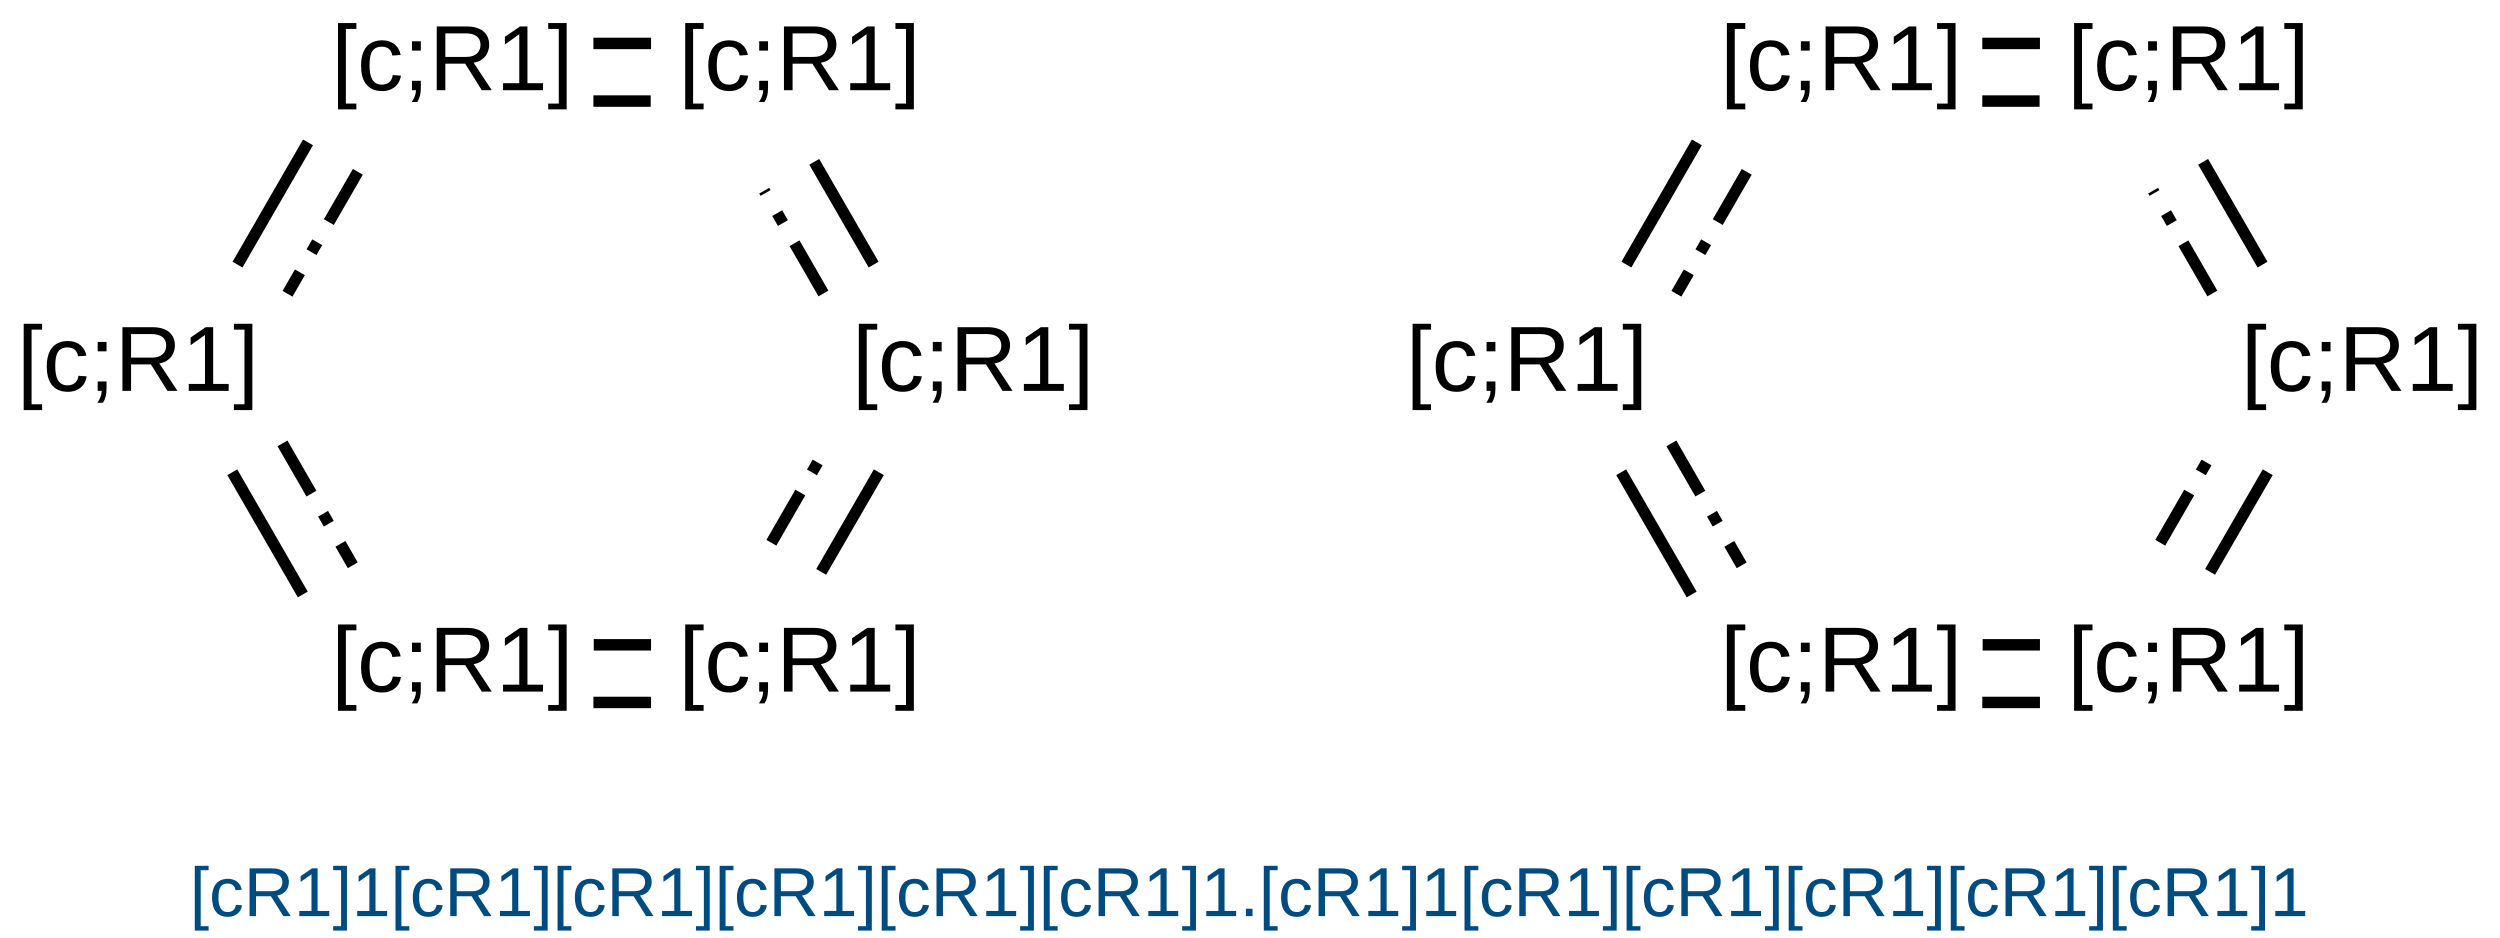 <?xml version="1.0" encoding="UTF-8"?>
<svg xmlns="http://www.w3.org/2000/svg" xmlns:xlink="http://www.w3.org/1999/xlink" width="720" height="270" viewBox="0 0 720 270">
<defs>
<g>
<g id="glyph-0-0">
<path d="M 0.891 0 L 0.891 -17.781 L 7.969 -17.781 L 7.969 0 Z M 1.766 -0.891 L 7.078 -0.891 L 7.078 -16.891 L 1.766 -16.891 Z M 1.766 -0.891 "/>
</g>
<g id="glyph-0-1">
<path d="M 1.906 5.531 L 1.906 -19.328 L 7.203 -19.328 L 7.203 -17.641 L 4.172 -17.641 L 4.172 3.859 L 7.203 3.859 L 7.203 5.531 Z M 1.906 5.531 "/>
</g>
<g id="glyph-0-2">
<path d="M 3.578 -7.109 C 3.578 -6.305 3.633 -5.566 3.75 -4.891 C 3.875 -4.211 4.07 -3.625 4.344 -3.125 C 4.625 -2.633 4.992 -2.254 5.453 -1.984 C 5.91 -1.723 6.473 -1.594 7.141 -1.594 C 7.973 -1.594 8.664 -1.816 9.219 -2.266 C 9.781 -2.711 10.129 -3.406 10.266 -4.344 L 12.625 -4.188 C 12.551 -3.613 12.383 -3.055 12.125 -2.516 C 11.863 -1.973 11.508 -1.5 11.062 -1.094 C 10.613 -0.688 10.066 -0.359 9.422 -0.109 C 8.785 0.141 8.047 0.266 7.203 0.266 C 6.098 0.266 5.16 0.078 4.391 -0.297 C 3.617 -0.672 2.988 -1.188 2.5 -1.844 C 2.02 -2.5 1.672 -3.27 1.453 -4.156 C 1.242 -5.051 1.141 -6.02 1.141 -7.062 C 1.141 -8.008 1.219 -8.844 1.375 -9.562 C 1.531 -10.289 1.75 -10.926 2.031 -11.469 C 2.312 -12.008 2.641 -12.461 3.016 -12.828 C 3.398 -13.203 3.816 -13.5 4.266 -13.719 C 4.711 -13.938 5.18 -14.098 5.672 -14.203 C 6.172 -14.305 6.672 -14.359 7.172 -14.359 C 7.961 -14.359 8.664 -14.25 9.281 -14.031 C 9.895 -13.812 10.426 -13.508 10.875 -13.125 C 11.32 -12.75 11.688 -12.305 11.969 -11.797 C 12.25 -11.285 12.441 -10.734 12.547 -10.141 L 10.141 -9.969 C 10.023 -10.75 9.719 -11.367 9.219 -11.828 C 8.727 -12.285 8.023 -12.516 7.109 -12.516 C 6.441 -12.516 5.883 -12.398 5.438 -12.172 C 4.988 -11.953 4.625 -11.617 4.344 -11.172 C 4.07 -10.734 3.875 -10.176 3.75 -9.5 C 3.633 -8.82 3.578 -8.023 3.578 -7.109 Z M 3.578 -7.109 "/>
</g>
<g id="glyph-0-3">
<path d="M 5.016 -2.703 L 5.016 -0.672 C 5.016 -0.203 4.992 0.219 4.953 0.594 C 4.91 0.969 4.848 1.316 4.766 1.641 C 4.68 1.973 4.578 2.281 4.453 2.562 C 4.328 2.852 4.176 3.133 4 3.406 L 2.391 3.406 C 2.785 2.844 3.086 2.273 3.297 1.703 C 3.516 1.129 3.625 0.562 3.625 0 L 2.469 0 L 2.469 -2.703 Z M 2.469 -11.391 L 2.469 -14.094 L 5.016 -14.094 L 5.016 -11.391 Z M 2.469 -11.391 "/>
</g>
<g id="glyph-0-4">
<path d="M 15.156 0 L 10.391 -7.625 L 4.672 -7.625 L 4.672 0 L 2.188 0 L 2.188 -18.344 L 10.828 -18.344 C 11.867 -18.344 12.789 -18.223 13.594 -17.984 C 14.395 -17.754 15.066 -17.41 15.609 -16.953 C 16.16 -16.504 16.578 -15.953 16.859 -15.297 C 17.148 -14.648 17.297 -13.914 17.297 -13.094 C 17.297 -12.52 17.207 -11.945 17.031 -11.375 C 16.863 -10.812 16.598 -10.297 16.234 -9.828 C 15.867 -9.359 15.406 -8.953 14.844 -8.609 C 14.281 -8.273 13.602 -8.039 12.812 -7.906 L 18.031 0 Z M 14.797 -13.078 C 14.797 -13.629 14.695 -14.109 14.5 -14.516 C 14.312 -14.93 14.035 -15.273 13.672 -15.547 C 13.305 -15.816 12.863 -16.02 12.344 -16.156 C 11.82 -16.289 11.234 -16.359 10.578 -16.359 L 4.672 -16.359 L 4.672 -9.578 L 10.672 -9.578 C 11.391 -9.578 12.008 -9.664 12.531 -9.844 C 13.051 -10.031 13.477 -10.281 13.812 -10.594 C 14.145 -10.906 14.391 -11.27 14.547 -11.688 C 14.711 -12.113 14.797 -12.578 14.797 -13.078 Z M 14.797 -13.078 "/>
</g>
<g id="glyph-0-5">
<path d="M 2.031 0 L 2.031 -2 L 6.703 -2 L 6.703 -16.109 L 2.562 -13.156 L 2.562 -15.375 L 6.906 -18.344 L 9.062 -18.344 L 9.062 -2 L 13.531 -2 L 13.531 0 Z M 2.031 0 "/>
</g>
<g id="glyph-0-6">
<path d="M 0.203 5.531 L 0.203 3.859 L 3.25 3.859 L 3.25 -17.641 L 0.203 -17.641 L 0.203 -19.328 L 5.516 -19.328 L 5.516 5.531 Z M 0.203 5.531 "/>
</g>
<g id="glyph-1-0">
<path d="M 0.672 0 L 0.672 -13.328 L 5.984 -13.328 L 5.984 0 Z M 1.328 -0.672 L 5.312 -0.672 L 5.312 -12.672 L 1.328 -12.672 Z M 1.328 -0.672 "/>
</g>
<g id="glyph-1-1">
<path d="M 1.422 4.156 L 1.422 -14.5 L 5.406 -14.5 L 5.406 -13.234 L 3.125 -13.234 L 3.125 2.891 L 5.406 2.891 L 5.406 4.156 Z M 1.422 4.156 "/>
</g>
<g id="glyph-1-2">
<path d="M 2.688 -5.328 C 2.688 -4.723 2.727 -4.164 2.812 -3.656 C 2.906 -3.156 3.055 -2.719 3.266 -2.344 C 3.473 -1.977 3.742 -1.691 4.078 -1.484 C 4.422 -1.285 4.848 -1.188 5.359 -1.188 C 5.984 -1.188 6.504 -1.352 6.922 -1.688 C 7.336 -2.031 7.598 -2.555 7.703 -3.266 L 9.469 -3.141 C 9.414 -2.703 9.289 -2.281 9.094 -1.875 C 8.895 -1.477 8.629 -1.125 8.297 -0.812 C 7.961 -0.508 7.551 -0.266 7.062 -0.078 C 6.582 0.109 6.031 0.203 5.406 0.203 C 4.57 0.203 3.863 0.062 3.281 -0.219 C 2.707 -0.5 2.238 -0.883 1.875 -1.375 C 1.52 -1.875 1.258 -2.457 1.094 -3.125 C 0.926 -3.789 0.844 -4.516 0.844 -5.297 C 0.844 -6.004 0.898 -6.629 1.016 -7.172 C 1.141 -7.711 1.305 -8.188 1.516 -8.594 C 1.734 -9 1.984 -9.344 2.266 -9.625 C 2.555 -9.906 2.867 -10.125 3.203 -10.281 C 3.535 -10.445 3.883 -10.566 4.25 -10.641 C 4.625 -10.723 5 -10.766 5.375 -10.766 C 5.969 -10.766 6.492 -10.68 6.953 -10.516 C 7.422 -10.359 7.82 -10.133 8.156 -9.844 C 8.488 -9.562 8.758 -9.227 8.969 -8.844 C 9.176 -8.457 9.328 -8.047 9.422 -7.609 L 7.609 -7.469 C 7.516 -8.051 7.281 -8.516 6.906 -8.859 C 6.539 -9.211 6.016 -9.391 5.328 -9.391 C 4.828 -9.391 4.41 -9.305 4.078 -9.141 C 3.742 -8.973 3.473 -8.719 3.266 -8.375 C 3.055 -8.039 2.906 -7.617 2.812 -7.109 C 2.727 -6.609 2.688 -6.016 2.688 -5.328 Z M 2.688 -5.328 "/>
</g>
<g id="glyph-1-3">
<path d="M 11.375 0 L 7.797 -5.719 L 3.5 -5.719 L 3.5 0 L 1.641 0 L 1.641 -13.766 L 8.109 -13.766 C 8.891 -13.766 9.582 -13.672 10.188 -13.484 C 10.789 -13.305 11.297 -13.047 11.703 -12.703 C 12.117 -12.367 12.43 -11.957 12.641 -11.469 C 12.859 -10.988 12.969 -10.441 12.969 -9.828 C 12.969 -9.391 12.906 -8.957 12.781 -8.531 C 12.656 -8.113 12.453 -7.727 12.172 -7.375 C 11.898 -7.02 11.551 -6.711 11.125 -6.453 C 10.707 -6.203 10.203 -6.023 9.609 -5.922 L 13.516 0 Z M 11.094 -9.812 C 11.094 -10.227 11.02 -10.586 10.875 -10.891 C 10.738 -11.191 10.531 -11.445 10.25 -11.656 C 9.977 -11.863 9.645 -12.016 9.25 -12.109 C 8.863 -12.211 8.426 -12.266 7.938 -12.266 L 3.5 -12.266 L 3.5 -7.188 L 8.016 -7.188 C 8.547 -7.188 9.004 -7.254 9.391 -7.391 C 9.785 -7.523 10.109 -7.707 10.359 -7.938 C 10.609 -8.176 10.789 -8.453 10.906 -8.766 C 11.031 -9.086 11.094 -9.438 11.094 -9.812 Z M 11.094 -9.812 "/>
</g>
<g id="glyph-1-4">
<path d="M 1.531 0 L 1.531 -1.5 L 5.031 -1.5 L 5.031 -12.078 L 1.922 -9.859 L 1.922 -11.531 L 5.172 -13.766 L 6.797 -13.766 L 6.797 -1.5 L 10.141 -1.5 L 10.141 0 Z M 1.531 0 "/>
</g>
<g id="glyph-1-5">
<path d="M 0.156 4.156 L 0.156 2.891 L 2.438 2.891 L 2.438 -13.234 L 0.156 -13.234 L 0.156 -14.5 L 4.125 -14.5 L 4.125 4.156 Z M 0.156 4.156 "/>
</g>
<g id="glyph-1-6">
<path d="M 1.828 0 L 1.828 -2.141 L 3.734 -2.141 L 3.734 0 Z M 1.828 0 "/>
</g>
</g>
</defs>
<rect x="-72" y="-27" width="864" height="324" fill="rgb(100%, 100%, 100%)" fill-opacity="1"/>
<path fill="none" stroke-width="0.033" stroke-linecap="butt" stroke-linejoin="miter" stroke="rgb(0%, 0%, 0%)" stroke-opacity="1" stroke-miterlimit="10" d="M 1.275 -0.083 L 1.109 -0.083 " transform="matrix(100, 0, 0, 100, 60.002, 20.808)"/>
<path fill="none" stroke-width="0.033" stroke-linecap="butt" stroke-linejoin="miter" stroke="rgb(0%, 0%, 0%)" stroke-opacity="1" stroke-dasharray="0.167 0.067 0.033 0.067" stroke-dashoffset="0.333" stroke-miterlimit="10" d="M 1.275 0.083 L 1.109 0.083 " transform="matrix(100, 0, 0, 100, 60.002, 20.808)"/>
<path fill="none" stroke-width="0.033" stroke-linecap="butt" stroke-linejoin="miter" stroke="rgb(0%, 0%, 0%)" stroke-opacity="1" stroke-miterlimit="10" d="M 0.287 0.202 L 0.084 0.554 " transform="matrix(100, 0, 0, 100, 60.002, 20.808)"/>
<path fill="none" stroke-width="0.033" stroke-linecap="butt" stroke-linejoin="miter" stroke="rgb(0%, 0%, 0%)" stroke-opacity="1" stroke-dasharray="0.167 0.067 0.033 0.067" stroke-dashoffset="0.333" stroke-miterlimit="10" d="M 0.431 0.286 L 0.228 0.638 " transform="matrix(100, 0, 0, 100, 60.002, 20.808)"/>
<path fill="none" stroke-width="0.033" stroke-linecap="butt" stroke-linejoin="miter" stroke="rgb(0%, 0%, 0%)" stroke-opacity="1" stroke-miterlimit="10" d="M 0.069 1.152 L 0.272 1.504 " transform="matrix(100, 0, 0, 100, 60.002, 20.808)"/>
<path fill="none" stroke-width="0.033" stroke-linecap="butt" stroke-linejoin="miter" stroke="rgb(0%, 0%, 0%)" stroke-opacity="1" stroke-dasharray="0.167 0.067 0.033 0.067" stroke-dashoffset="0.333" stroke-miterlimit="10" d="M 0.213 1.068 L 0.416 1.42 " transform="matrix(100, 0, 0, 100, 60.002, 20.808)"/>
<path fill="none" stroke-width="0.033" stroke-linecap="butt" stroke-linejoin="miter" stroke="rgb(0%, 0%, 0%)" stroke-opacity="1" stroke-miterlimit="10" d="M 1.109 1.815 L 1.275 1.815 " transform="matrix(100, 0, 0, 100, 60.002, 20.808)"/>
<path fill="none" stroke-width="0.033" stroke-linecap="butt" stroke-linejoin="miter" stroke="rgb(0%, 0%, 0%)" stroke-opacity="1" stroke-dasharray="0.167 0.067 0.033 0.067" stroke-dashoffset="0.333" stroke-miterlimit="10" d="M 1.109 1.649 L 1.275 1.649 " transform="matrix(100, 0, 0, 100, 60.002, 20.808)"/>
<path fill="none" stroke-width="0.033" stroke-linecap="butt" stroke-linejoin="miter" stroke="rgb(0%, 0%, 0%)" stroke-opacity="1" stroke-miterlimit="10" d="M 1.765 1.439 L 1.931 1.152 " transform="matrix(100, 0, 0, 100, 60.002, 20.808)"/>
<path fill="none" stroke-width="0.033" stroke-linecap="butt" stroke-linejoin="miter" stroke="rgb(0%, 0%, 0%)" stroke-opacity="1" stroke-dasharray="0.167 0.067 0.033 0.067" stroke-dashoffset="0.333" stroke-miterlimit="10" d="M 1.621 1.356 L 1.787 1.068 " transform="matrix(100, 0, 0, 100, 60.002, 20.808)"/>
<path fill="none" stroke-width="0.033" stroke-linecap="butt" stroke-linejoin="miter" stroke="rgb(0%, 0%, 0%)" stroke-opacity="1" stroke-miterlimit="10" d="M 1.916 0.554 L 1.745 0.258 " transform="matrix(100, 0, 0, 100, 60.002, 20.808)"/>
<path fill="none" stroke-width="0.033" stroke-linecap="butt" stroke-linejoin="miter" stroke="rgb(0%, 0%, 0%)" stroke-opacity="1" stroke-dasharray="0.167 0.067 0.033 0.067" stroke-dashoffset="0.333" stroke-miterlimit="10" d="M 1.772 0.638 L 1.601 0.341 " transform="matrix(100, 0, 0, 100, 60.002, 20.808)"/>
<path fill="none" stroke-width="0.033" stroke-linecap="butt" stroke-linejoin="miter" stroke="rgb(0%, 0%, 0%)" stroke-opacity="1" stroke-miterlimit="10" d="M 5.275 -0.083 L 5.109 -0.083 " transform="matrix(100, 0, 0, 100, 60.002, 20.808)"/>
<path fill="none" stroke-width="0.033" stroke-linecap="butt" stroke-linejoin="miter" stroke="rgb(0%, 0%, 0%)" stroke-opacity="1" stroke-dasharray="0.167 0.067 0.033 0.067" stroke-dashoffset="0.333" stroke-miterlimit="10" d="M 5.275 0.083 L 5.109 0.083 " transform="matrix(100, 0, 0, 100, 60.002, 20.808)"/>
<path fill="none" stroke-width="0.033" stroke-linecap="butt" stroke-linejoin="miter" stroke="rgb(0%, 0%, 0%)" stroke-opacity="1" stroke-miterlimit="10" d="M 4.287 0.202 L 4.084 0.554 " transform="matrix(100, 0, 0, 100, 60.002, 20.808)"/>
<path fill="none" stroke-width="0.033" stroke-linecap="butt" stroke-linejoin="miter" stroke="rgb(0%, 0%, 0%)" stroke-opacity="1" stroke-dasharray="0.167 0.067 0.033 0.067" stroke-dashoffset="0.333" stroke-miterlimit="10" d="M 4.431 0.286 L 4.228 0.638 " transform="matrix(100, 0, 0, 100, 60.002, 20.808)"/>
<path fill="none" stroke-width="0.033" stroke-linecap="butt" stroke-linejoin="miter" stroke="rgb(0%, 0%, 0%)" stroke-opacity="1" stroke-miterlimit="10" d="M 4.069 1.152 L 4.272 1.504 " transform="matrix(100, 0, 0, 100, 60.002, 20.808)"/>
<path fill="none" stroke-width="0.033" stroke-linecap="butt" stroke-linejoin="miter" stroke="rgb(0%, 0%, 0%)" stroke-opacity="1" stroke-dasharray="0.167 0.067 0.033 0.067" stroke-dashoffset="0.333" stroke-miterlimit="10" d="M 4.213 1.068 L 4.416 1.42 " transform="matrix(100, 0, 0, 100, 60.002, 20.808)"/>
<path fill="none" stroke-width="0.033" stroke-linecap="butt" stroke-linejoin="miter" stroke="rgb(0%, 0%, 0%)" stroke-opacity="1" stroke-miterlimit="10" d="M 5.109 1.815 L 5.275 1.815 " transform="matrix(100, 0, 0, 100, 60.002, 20.808)"/>
<path fill="none" stroke-width="0.033" stroke-linecap="butt" stroke-linejoin="miter" stroke="rgb(0%, 0%, 0%)" stroke-opacity="1" stroke-dasharray="0.167 0.067 0.033 0.067" stroke-dashoffset="0.333" stroke-miterlimit="10" d="M 5.109 1.649 L 5.275 1.649 " transform="matrix(100, 0, 0, 100, 60.002, 20.808)"/>
<path fill="none" stroke-width="0.033" stroke-linecap="butt" stroke-linejoin="miter" stroke="rgb(0%, 0%, 0%)" stroke-opacity="1" stroke-miterlimit="10" d="M 5.765 1.439 L 5.931 1.152 " transform="matrix(100, 0, 0, 100, 60.002, 20.808)"/>
<path fill="none" stroke-width="0.033" stroke-linecap="butt" stroke-linejoin="miter" stroke="rgb(0%, 0%, 0%)" stroke-opacity="1" stroke-dasharray="0.167 0.067 0.033 0.067" stroke-dashoffset="0.333" stroke-miterlimit="10" d="M 5.621 1.356 L 5.787 1.068 " transform="matrix(100, 0, 0, 100, 60.002, 20.808)"/>
<path fill="none" stroke-width="0.033" stroke-linecap="butt" stroke-linejoin="miter" stroke="rgb(0%, 0%, 0%)" stroke-opacity="1" stroke-miterlimit="10" d="M 5.916 0.554 L 5.745 0.258 " transform="matrix(100, 0, 0, 100, 60.002, 20.808)"/>
<path fill="none" stroke-width="0.033" stroke-linecap="butt" stroke-linejoin="miter" stroke="rgb(0%, 0%, 0%)" stroke-opacity="1" stroke-dasharray="0.167 0.067 0.033 0.067" stroke-dashoffset="0.333" stroke-miterlimit="10" d="M 5.772 0.638 L 5.601 0.341 " transform="matrix(100, 0, 0, 100, 60.002, 20.808)"/>
<g fill="rgb(0%, 0%, 0%)" fill-opacity="1">
<use xlink:href="#glyph-0-1" x="195.438" y="25.969"/>
<use xlink:href="#glyph-0-2" x="202.846" y="25.969"/>
<use xlink:href="#glyph-0-3" x="216.18" y="25.969"/>
<use xlink:href="#glyph-0-4" x="223.589" y="25.969"/>
<use xlink:href="#glyph-0-5" x="242.846" y="25.969"/>
<use xlink:href="#glyph-0-6" x="257.677" y="25.969"/>
</g>
<g fill="rgb(0%, 0%, 0%)" fill-opacity="1">
<use xlink:href="#glyph-0-1" x="95.438" y="25.969"/>
<use xlink:href="#glyph-0-2" x="102.846" y="25.969"/>
<use xlink:href="#glyph-0-3" x="116.18" y="25.969"/>
<use xlink:href="#glyph-0-4" x="123.589" y="25.969"/>
<use xlink:href="#glyph-0-5" x="142.846" y="25.969"/>
<use xlink:href="#glyph-0-6" x="157.677" y="25.969"/>
</g>
<g fill="rgb(0%, 0%, 0%)" fill-opacity="1">
<use xlink:href="#glyph-0-1" x="4.922" y="112.574"/>
<use xlink:href="#glyph-0-2" x="12.331" y="112.574"/>
<use xlink:href="#glyph-0-3" x="25.664" y="112.574"/>
<use xlink:href="#glyph-0-4" x="33.073" y="112.574"/>
<use xlink:href="#glyph-0-5" x="52.331" y="112.574"/>
<use xlink:href="#glyph-0-6" x="67.161" y="112.574"/>
</g>
<g fill="rgb(0%, 0%, 0%)" fill-opacity="1">
<use xlink:href="#glyph-0-1" x="95.438" y="199.176"/>
<use xlink:href="#glyph-0-2" x="102.846" y="199.176"/>
<use xlink:href="#glyph-0-3" x="116.18" y="199.176"/>
<use xlink:href="#glyph-0-4" x="123.589" y="199.176"/>
<use xlink:href="#glyph-0-5" x="142.846" y="199.176"/>
<use xlink:href="#glyph-0-6" x="157.677" y="199.176"/>
</g>
<g fill="rgb(0%, 0%, 0%)" fill-opacity="1">
<use xlink:href="#glyph-0-1" x="195.438" y="199.176"/>
<use xlink:href="#glyph-0-2" x="202.846" y="199.176"/>
<use xlink:href="#glyph-0-3" x="216.18" y="199.176"/>
<use xlink:href="#glyph-0-4" x="223.589" y="199.176"/>
<use xlink:href="#glyph-0-5" x="242.846" y="199.176"/>
<use xlink:href="#glyph-0-6" x="257.677" y="199.176"/>
</g>
<g fill="rgb(0%, 0%, 0%)" fill-opacity="1">
<use xlink:href="#glyph-0-1" x="245.438" y="112.574"/>
<use xlink:href="#glyph-0-2" x="252.846" y="112.574"/>
<use xlink:href="#glyph-0-3" x="266.18" y="112.574"/>
<use xlink:href="#glyph-0-4" x="273.589" y="112.574"/>
<use xlink:href="#glyph-0-5" x="292.846" y="112.574"/>
<use xlink:href="#glyph-0-6" x="307.677" y="112.574"/>
</g>
<g fill="rgb(0%, 0%, 0%)" fill-opacity="1">
<use xlink:href="#glyph-0-1" x="595.438" y="25.969"/>
<use xlink:href="#glyph-0-2" x="602.846" y="25.969"/>
<use xlink:href="#glyph-0-3" x="616.18" y="25.969"/>
<use xlink:href="#glyph-0-4" x="623.589" y="25.969"/>
<use xlink:href="#glyph-0-5" x="642.846" y="25.969"/>
<use xlink:href="#glyph-0-6" x="657.677" y="25.969"/>
</g>
<g fill="rgb(0%, 0%, 0%)" fill-opacity="1">
<use xlink:href="#glyph-0-1" x="495.438" y="25.969"/>
<use xlink:href="#glyph-0-2" x="502.846" y="25.969"/>
<use xlink:href="#glyph-0-3" x="516.18" y="25.969"/>
<use xlink:href="#glyph-0-4" x="523.589" y="25.969"/>
<use xlink:href="#glyph-0-5" x="542.846" y="25.969"/>
<use xlink:href="#glyph-0-6" x="557.677" y="25.969"/>
</g>
<g fill="rgb(0%, 0%, 0%)" fill-opacity="1">
<use xlink:href="#glyph-0-1" x="404.922" y="112.574"/>
<use xlink:href="#glyph-0-2" x="412.331" y="112.574"/>
<use xlink:href="#glyph-0-3" x="425.664" y="112.574"/>
<use xlink:href="#glyph-0-4" x="433.073" y="112.574"/>
<use xlink:href="#glyph-0-5" x="452.331" y="112.574"/>
<use xlink:href="#glyph-0-6" x="467.161" y="112.574"/>
</g>
<g fill="rgb(0%, 0%, 0%)" fill-opacity="1">
<use xlink:href="#glyph-0-1" x="495.438" y="199.176"/>
<use xlink:href="#glyph-0-2" x="502.846" y="199.176"/>
<use xlink:href="#glyph-0-3" x="516.18" y="199.176"/>
<use xlink:href="#glyph-0-4" x="523.589" y="199.176"/>
<use xlink:href="#glyph-0-5" x="542.846" y="199.176"/>
<use xlink:href="#glyph-0-6" x="557.677" y="199.176"/>
</g>
<g fill="rgb(0%, 0%, 0%)" fill-opacity="1">
<use xlink:href="#glyph-0-1" x="595.438" y="199.176"/>
<use xlink:href="#glyph-0-2" x="602.846" y="199.176"/>
<use xlink:href="#glyph-0-3" x="616.18" y="199.176"/>
<use xlink:href="#glyph-0-4" x="623.589" y="199.176"/>
<use xlink:href="#glyph-0-5" x="642.846" y="199.176"/>
<use xlink:href="#glyph-0-6" x="657.677" y="199.176"/>
</g>
<g fill="rgb(0%, 0%, 0%)" fill-opacity="1">
<use xlink:href="#glyph-0-1" x="645.438" y="112.574"/>
<use xlink:href="#glyph-0-2" x="652.846" y="112.574"/>
<use xlink:href="#glyph-0-3" x="666.18" y="112.574"/>
<use xlink:href="#glyph-0-4" x="673.589" y="112.574"/>
<use xlink:href="#glyph-0-5" x="692.846" y="112.574"/>
<use xlink:href="#glyph-0-6" x="707.677" y="112.574"/>
</g>
<g fill="rgb(0%, 30%, 50%)" fill-opacity="1">
<use xlink:href="#glyph-1-1" x="54.672" y="263.852"/>
<use xlink:href="#glyph-1-2" x="60.229" y="263.852"/>
<use xlink:href="#glyph-1-3" x="70.229" y="263.852"/>
<use xlink:href="#glyph-1-4" x="84.672" y="263.852"/>
<use xlink:href="#glyph-1-5" x="95.795" y="263.852"/>
<use xlink:href="#glyph-1-4" x="101.352" y="263.852"/>
<use xlink:href="#glyph-1-1" x="112.475" y="263.852"/>
<use xlink:href="#glyph-1-2" x="118.031" y="263.852"/>
<use xlink:href="#glyph-1-3" x="128.031" y="263.852"/>
<use xlink:href="#glyph-1-4" x="142.475" y="263.852"/>
<use xlink:href="#glyph-1-5" x="153.598" y="263.852"/>
<use xlink:href="#glyph-1-1" x="159.154" y="263.852"/>
<use xlink:href="#glyph-1-2" x="164.711" y="263.852"/>
<use xlink:href="#glyph-1-3" x="174.711" y="263.852"/>
<use xlink:href="#glyph-1-4" x="189.154" y="263.852"/>
<use xlink:href="#glyph-1-5" x="200.277" y="263.852"/>
<use xlink:href="#glyph-1-1" x="205.834" y="263.852"/>
<use xlink:href="#glyph-1-2" x="211.391" y="263.852"/>
<use xlink:href="#glyph-1-3" x="221.391" y="263.852"/>
<use xlink:href="#glyph-1-4" x="235.834" y="263.852"/>
<use xlink:href="#glyph-1-5" x="246.957" y="263.852"/>
<use xlink:href="#glyph-1-1" x="252.514" y="263.852"/>
<use xlink:href="#glyph-1-2" x="258.07" y="263.852"/>
<use xlink:href="#glyph-1-3" x="268.07" y="263.852"/>
<use xlink:href="#glyph-1-4" x="282.514" y="263.852"/>
<use xlink:href="#glyph-1-5" x="293.637" y="263.852"/>
<use xlink:href="#glyph-1-1" x="299.193" y="263.852"/>
<use xlink:href="#glyph-1-2" x="304.75" y="263.852"/>
<use xlink:href="#glyph-1-3" x="314.75" y="263.852"/>
<use xlink:href="#glyph-1-4" x="329.193" y="263.852"/>
<use xlink:href="#glyph-1-5" x="340.316" y="263.852"/>
<use xlink:href="#glyph-1-4" x="345.873" y="263.852"/>
<use xlink:href="#glyph-1-6" x="356.996" y="263.852"/>
<use xlink:href="#glyph-1-1" x="362.553" y="263.852"/>
<use xlink:href="#glyph-1-2" x="368.109" y="263.852"/>
<use xlink:href="#glyph-1-3" x="378.109" y="263.852"/>
<use xlink:href="#glyph-1-4" x="392.553" y="263.852"/>
<use xlink:href="#glyph-1-5" x="403.676" y="263.852"/>
<use xlink:href="#glyph-1-4" x="409.232" y="263.852"/>
<use xlink:href="#glyph-1-1" x="420.355" y="263.852"/>
<use xlink:href="#glyph-1-2" x="425.912" y="263.852"/>
<use xlink:href="#glyph-1-3" x="435.912" y="263.852"/>
<use xlink:href="#glyph-1-4" x="450.355" y="263.852"/>
<use xlink:href="#glyph-1-5" x="461.479" y="263.852"/>
<use xlink:href="#glyph-1-1" x="467.035" y="263.852"/>
<use xlink:href="#glyph-1-2" x="472.592" y="263.852"/>
<use xlink:href="#glyph-1-3" x="482.592" y="263.852"/>
<use xlink:href="#glyph-1-4" x="497.035" y="263.852"/>
<use xlink:href="#glyph-1-5" x="508.158" y="263.852"/>
<use xlink:href="#glyph-1-1" x="513.715" y="263.852"/>
<use xlink:href="#glyph-1-2" x="519.271" y="263.852"/>
<use xlink:href="#glyph-1-3" x="529.271" y="263.852"/>
<use xlink:href="#glyph-1-4" x="543.715" y="263.852"/>
<use xlink:href="#glyph-1-5" x="554.838" y="263.852"/>
<use xlink:href="#glyph-1-1" x="560.395" y="263.852"/>
<use xlink:href="#glyph-1-2" x="565.951" y="263.852"/>
<use xlink:href="#glyph-1-3" x="575.951" y="263.852"/>
<use xlink:href="#glyph-1-4" x="590.395" y="263.852"/>
<use xlink:href="#glyph-1-5" x="601.518" y="263.852"/>
<use xlink:href="#glyph-1-1" x="607.074" y="263.852"/>
<use xlink:href="#glyph-1-2" x="612.631" y="263.852"/>
<use xlink:href="#glyph-1-3" x="622.631" y="263.852"/>
<use xlink:href="#glyph-1-4" x="637.074" y="263.852"/>
<use xlink:href="#glyph-1-5" x="648.197" y="263.852"/>
<use xlink:href="#glyph-1-4" x="653.754" y="263.852"/>
</g>
</svg>
